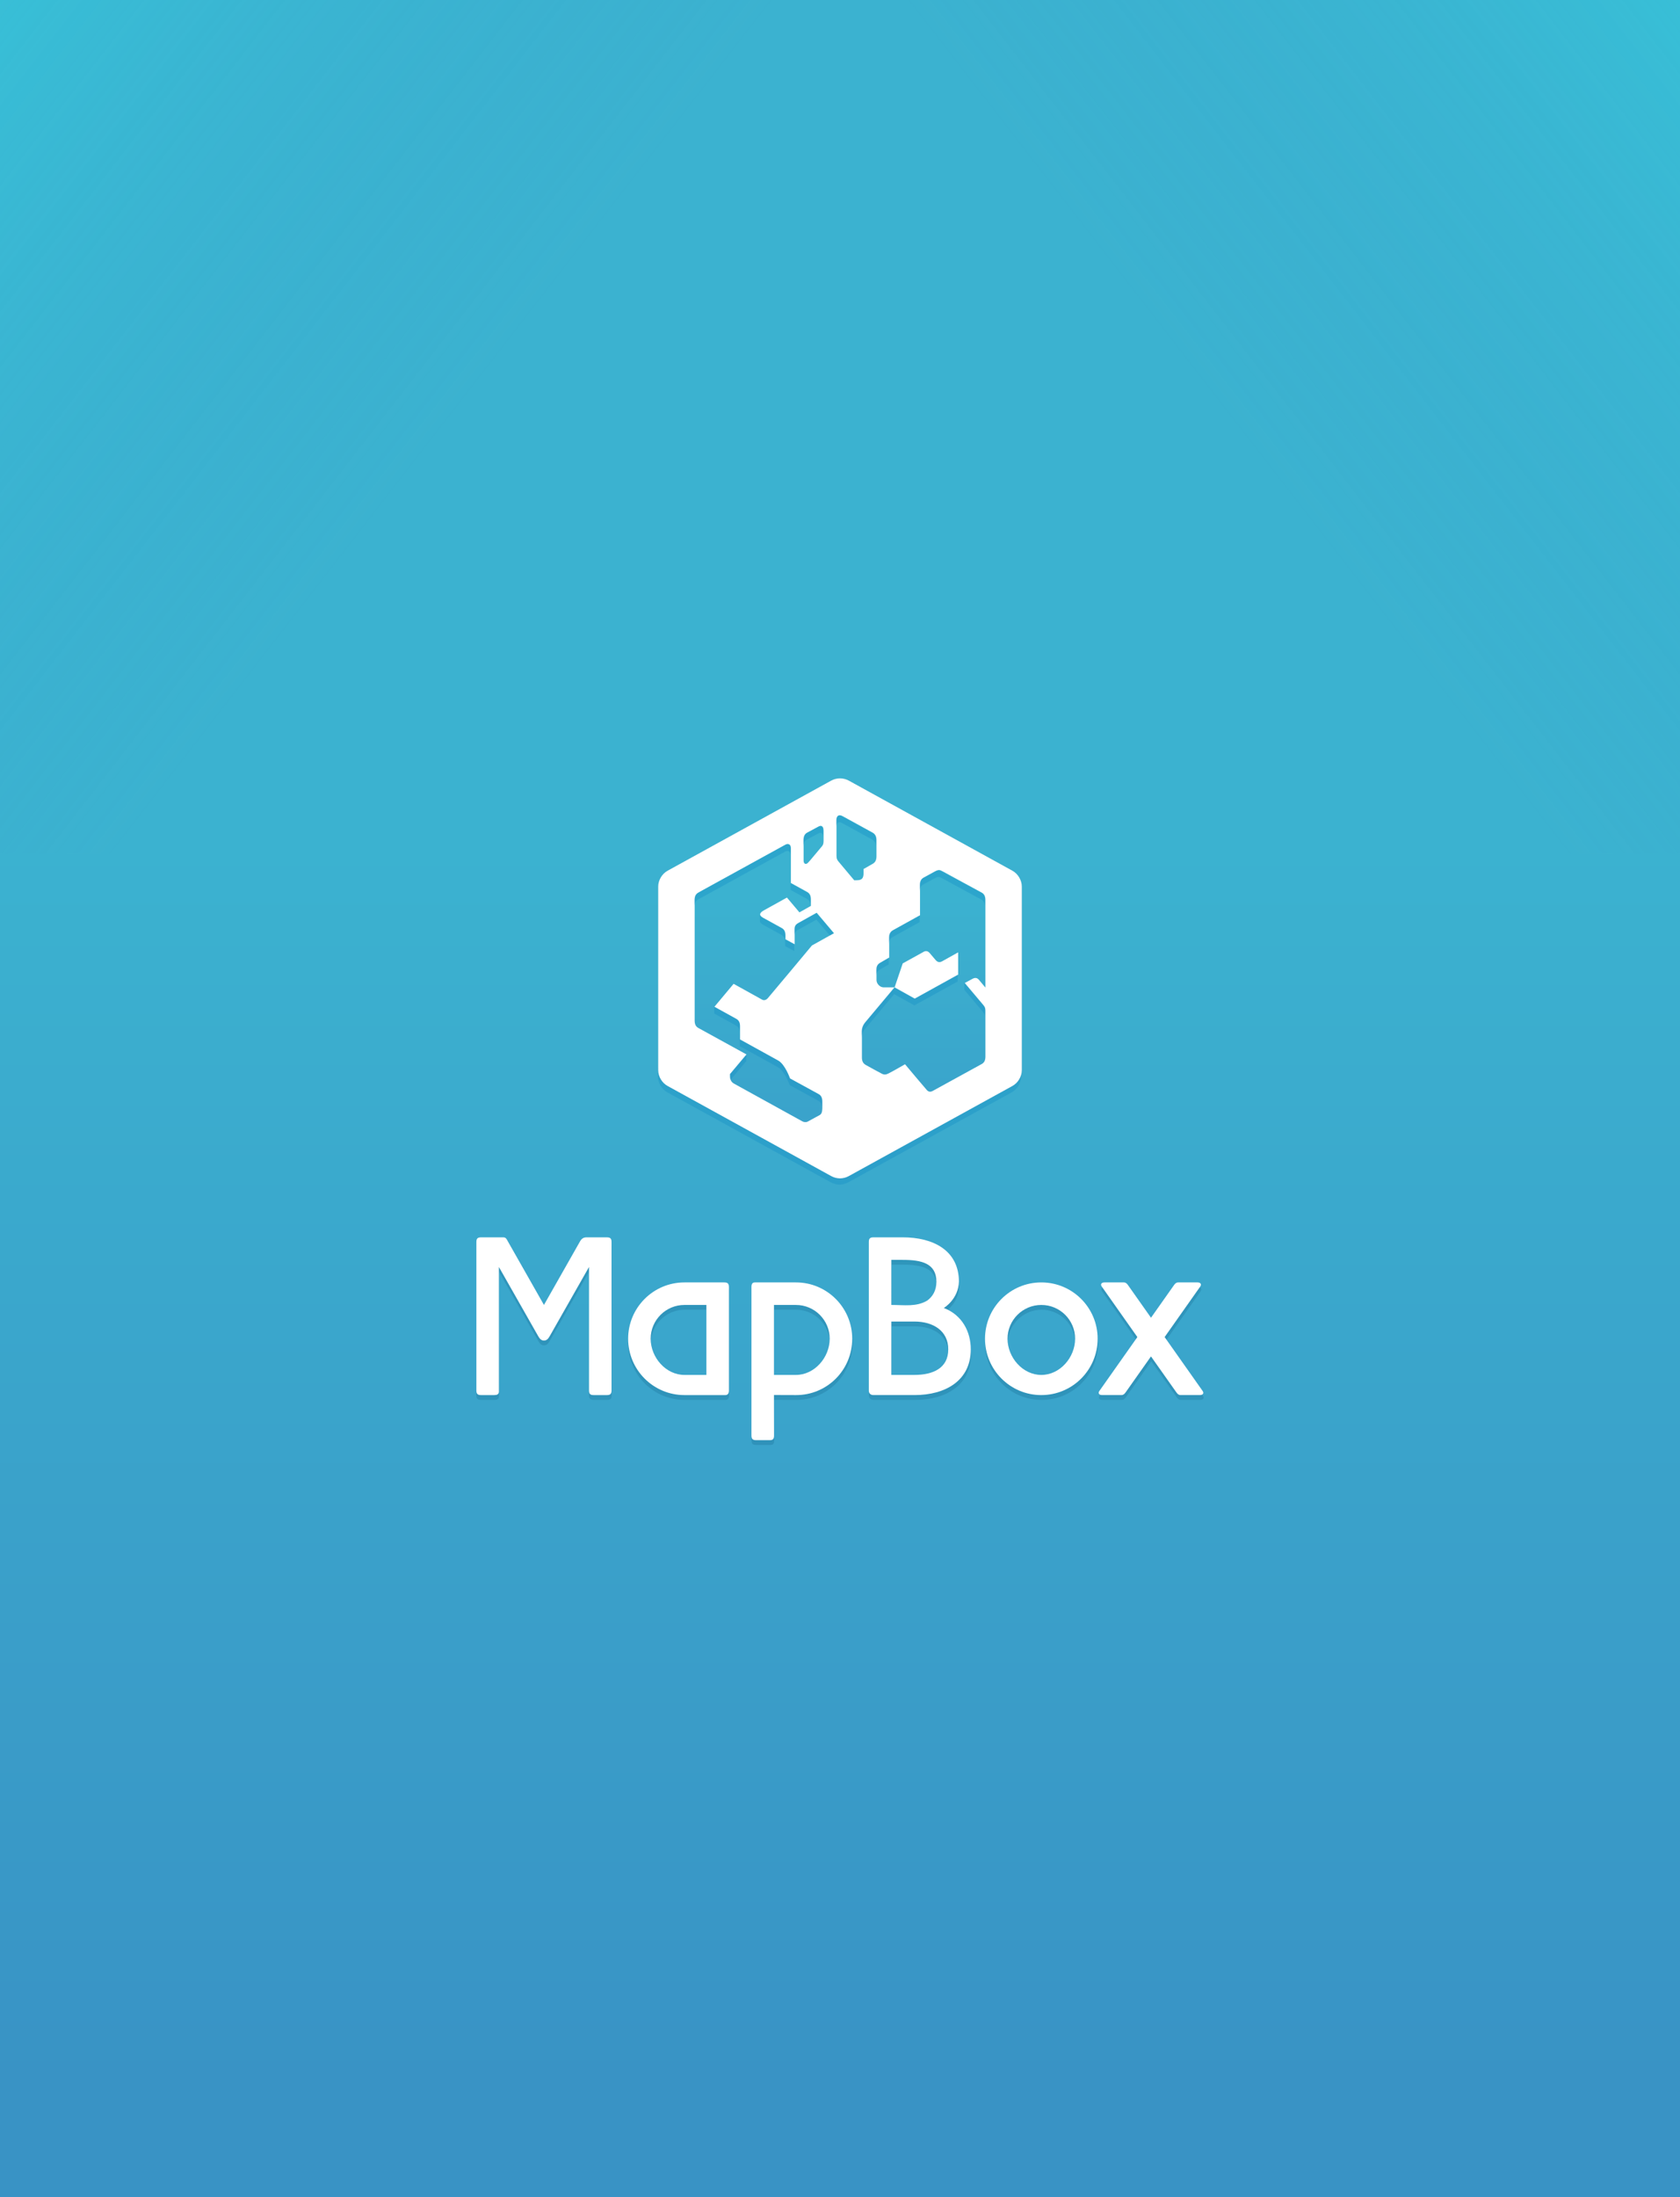 <?xml version="1.0" encoding="UTF-8" standalone="no"?>
<!-- Created with Inkscape (http://www.inkscape.org/) -->

<svg
   xmlns:dc="http://purl.org/dc/elements/1.1/"
   xmlns:cc="http://creativecommons.org/ns#"
   xmlns:rdf="http://www.w3.org/1999/02/22-rdf-syntax-ns#"
   xmlns:svg="http://www.w3.org/2000/svg"
   xmlns="http://www.w3.org/2000/svg"
   xmlns:xlink="http://www.w3.org/1999/xlink"
   xmlns:sodipodi="http://sodipodi.sourceforge.net/DTD/sodipodi-0.dtd"
   xmlns:inkscape="http://www.inkscape.org/namespaces/inkscape"
   id="svg22306"
   version="1.1"
   inkscape:version="0.48.2 r9819"
   width="768"
   height="1004"
   sodipodi:docname="Default-Portrait.svg"
   inkscape:export-filename="/Users/saman/work_repos/MapBoxiPad/Default-Portrait@2x.png"
   inkscape:export-xdpi="180"
   inkscape:export-ydpi="180">
  <defs
     id="defs22310">
    <linearGradient
       inkscape:collect="always"
       xlink:href="#linearGradient22839-1"
       id="linearGradient20943"
       gradientUnits="userSpaceOnUse"
       gradientTransform="matrix(7.111,0,0,7.111,260,0)"
       x1="36"
       y1="40.5"
       x2="36"
       y2="99.625" />
    <linearGradient
       id="linearGradient22839-1"
       inkscape:collect="always">
      <stop
         id="stop22841-4"
         offset="0"
         style="stop-color:#3bb2d0;stop-opacity:1" />
      <stop
         id="stop22843-8"
         offset="1"
         style="stop-color:#3993c5;stop-opacity:1" />
    </linearGradient>
    <linearGradient
       inkscape:collect="always"
       xlink:href="#linearGradient22071"
       id="linearGradient22067"
       gradientUnits="userSpaceOnUse"
       gradientTransform="translate(3.4545453e-6,-3.6363637e-6)"
       x1="800"
       y1="508"
       x2="1100"
       y2="818" />
    <linearGradient
       id="linearGradient22071">
      <stop
         id="stop22073"
         offset="0"
         style="stop-color:#3995c6;stop-opacity:0" />
      <stop
         id="stop22075"
         offset="1"
         style="stop-color:#2df7f2;stop-opacity:1;" />
    </linearGradient>
    <linearGradient
       inkscape:collect="always"
       xlink:href="#linearGradient22071"
       id="linearGradient22079"
       gradientUnits="userSpaceOnUse"
       gradientTransform="translate(-1024,-3.6363637e-6)"
       x1="800"
       y1="508"
       x2="1100"
       y2="818" />
    <linearGradient
       id="linearGradient22484">
      <stop
         id="stop22486"
         offset="0"
         style="stop-color:#3995c6;stop-opacity:0" />
      <stop
         id="stop22488"
         offset="1"
         style="stop-color:#2df7f2;stop-opacity:1;" />
    </linearGradient>
    <filter
       color-interpolation-filters="sRGB"
       inkscape:collect="always"
       id="filter23981-8"
       x="-0.107"
       width="1.214"
       y="-0.097"
       height="1.195">
      <feGaussianBlur
         inkscape:collect="always"
         stdDeviation="2.437"
         id="feGaussianBlur23983-7" />
    </filter>
    <filter
       color-interpolation-filters="sRGB"
       inkscape:collect="always"
       id="filter24172-9-1">
      <feGaussianBlur
         inkscape:collect="always"
         stdDeviation="1.572"
         id="feGaussianBlur24174-0-9" />
    </filter>
    <linearGradient
       inkscape:collect="always"
       xlink:href="#linearGradient22839-7-9"
       id="linearGradient22105"
       gradientUnits="userSpaceOnUse"
       gradientTransform="matrix(1.707,0,0,1.707,-24.48,-31.2)"
       x1="36"
       y1="32"
       x2="36"
       y2="72" />
    <linearGradient
       id="linearGradient22839-7-9">
      <stop
         id="stop22841-8-5"
         offset="0"
         style="stop-color:#3bb2d0;stop-opacity:1" />
      <stop
         id="stop22843-1-9"
         offset="1"
         style="stop-color:#3993c5;stop-opacity:1" />
    </linearGradient>
    <linearGradient
       inkscape:collect="always"
       xlink:href="#linearGradient22839-7-9"
       id="linearGradient22103"
       gradientUnits="userSpaceOnUse"
       gradientTransform="matrix(1.707,0,0,1.707,-24.48,-31.2)"
       x1="36"
       y1="32"
       x2="36"
       y2="72" />
    <linearGradient
       id="linearGradient22499">
      <stop
         id="stop22501"
         offset="0"
         style="stop-color:#3bb2d0;stop-opacity:1" />
      <stop
         id="stop22503"
         offset="1"
         style="stop-color:#3993c5;stop-opacity:1" />
    </linearGradient>
    <clipPath
       clipPathUnits="userSpaceOnUse"
       id="clipPath24155-0">
      <path
         inkscape:connector-curvature="0"
         id="path24157-9"
         d="m 355.778,-358 c -2.463,-0.027 -3.556,2.284 -3.556,5.111 l 0,38 c 0,3.706 0.984,4.899 2.667,6.889 l 16.222,19.333 2.444,0 c 5.732,0 7.556,-1.96 7.556,-7.778 l 0,-4.222 9.778,-5.556 c 2.868,-1.632 4,-4.267 4,-8 l 0,-17.333 c 0,-3.78 -1.268,-6.361 -4.222,-8 -10.654,-5.912 -21.327,-11.677 -32,-17.556 -1.08,-0.595 -2.068,-0.878 -2.889,-0.889 z m -20.222,11.333 c -0.623,-0.047 -1.235,0.026 -2,0.444 l -12.444,6.667 c -2.857,1.429 -4,4.304 -4,8 l 0,22 c 0,3.631 2.744,4.559 4.889,2 l 2.222,-2.444 12.667,-15.111 c 1.078,-1.408 1.556,-2.852 1.556,-5.778 l 0,-10.667 c 0,-3.093 -1.019,-4.97 -2.889,-5.111 z m -35.778,19.333 c -0.688,0.057 -1.284,0.273 -2,0.667 0,0 -59.258,32.596 -89.333,49.111 l -3.556,2 c -2.959,1.63 -4,4.22 -4,8 l 0,5.333 0,16.444 0,10.667 0,96 c 0,3.823 1.041,6.371 4,8 l 51.333,28.222 L 238.667,-82 l 0,2.222 c 0,3.78 1.263,6.37 4.222,8 l 72.889,40.222 c 1.673,0.922 4.058,1.161 5.778,0.222 l 12.667,-6.889 c 2.398,-1.308 2.775,-4.028 2.889,-7.333 l 0,-7.111 c 0,-3.78 -1.041,-6.37 -4,-8 l -30.444,-16.667 c 0,0 -5.221,-15.024 -12.667,-19.111 l -40.667,-22.444 0,-14 c 0,-3.78 -1.047,-6.359 -4,-8 -7.722,-4.29 -15.592,-8.634 -23.333,-12.889 l 20.444,-24.444 c 10.637,5.899 19.457,10.838 30.444,16.889 1.995,1.099 4.323,0.478 6.222,-1.778 15.739,-18.538 31.269,-37.361 46.889,-56 L 349.556,-232.222 331.111,-254 l -19.556,10.889 c -4.192,2.316 -4,4.788 -4,8.667 l 0,14 -9.778,-5.333 0,-4 c 0,-3.78 -1.041,-6.37 -4,-8 L 274,-248.667 c -4.971,-2.693 -3.919,-5.353 0.889,-8 l 24.444,-13.556 13.333,15.778 12.222,-6.889 0,-6.889 c 0,-3.78 -1.041,-6.37 -4,-8 l -17.333,-9.556 0,-37.111 c 0,-3.261 -1.715,-4.615 -3.778,-4.444 z m 162,27.778 c -1.213,0 -2.462,0.402 -4.222,1.333 -4.086,2.241 -8.606,4.662 -12.222,6.667 -2.954,1.639 -4,4.22 -4,8 l 0,32.222 -28.889,16 c -3.142,1.732 -4.007,4.844 -4,7.556 l 0,21.556 c 0,0 -7.657,4.505 -9.556,5.556 -2.956,1.636 -4,3.998 -4,7.778 l 0,10.667 c 0,3.879 3.677,7.778 7.556,7.778 l 11.778,0 8.667,-25.556 22.889,-12.667 c 2.111,-0.856 4.101,-0.478 6,1.778 L 458,-203.556 c 2.154,2.51 4.479,2.667 6.889,1.333 L 482,-211.778 482,-188 l -46.222,25.556 -21.556,-12 -31.111,37.111 c -2.729,3.252 -3.772,6.62 -3.778,9.778 -0.018,9.449 -0.02,18.506 0,27.778 0,3.78 1.079,6.303 4,8 5.702,3.314 11.515,6.272 16.667,9.111 2.918,1.608 4.802,1.509 7.778,0 5.833,-2.957 11.736,-6.559 17.556,-9.778 7.884,9.548 16.058,18.993 23.111,27.333 1.982,2.344 4.213,2.339 6.444,1.111 l 52.222,-28.667 c 2.96,-1.629 4,-4.22 4,-8 l 0,-48.667 c 0,-3.901 -1.037,-4.913 -2.889,-7.111 l -19.111,-22.667 8.222,-4.444 c 2.414,-1.317 4.73,-1.446 6.889,1.111 l 6.889,8.222 0,-93.333 c 0,-3.78 -1.041,-6.37 -4,-8 -13.618,-7.487 -27.287,-14.705 -40.889,-22.222 -2.027,-1.071 -3.278,-1.778 -4.444,-1.778 z"
         style="font-size:medium;font-style:normal;font-variant:normal;font-weight:normal;font-stretch:normal;text-indent:0;text-align:start;text-decoration:none;line-height:normal;letter-spacing:normal;word-spacing:normal;text-transform:none;direction:ltr;block-progression:tb;writing-mode:lr-tb;text-anchor:start;baseline-shift:baseline;color:#000000;fill:url(#linearGradient24159);fill-opacity:1;fill-rule:nonzero;stroke:none;stroke-width:0.583;marker:none;visibility:visible;display:inline;overflow:visible;enable-background:accumulate;font-family:Sans;-inkscape-font-specification:Sans" />
    </clipPath>
    <filter
       color-interpolation-filters="sRGB"
       inkscape:collect="always"
       id="filter24172-3">
      <feGaussianBlur
         inkscape:collect="always"
         stdDeviation="1.572"
         id="feGaussianBlur24174-4" />
    </filter>
    <filter
       color-interpolation-filters="sRGB"
       inkscape:collect="always"
       id="filter23981-8-01"
       x="-0.107"
       width="1.214"
       y="-0.097"
       height="1.195">
      <feGaussianBlur
         inkscape:collect="always"
         stdDeviation="2.437"
         id="feGaussianBlur23983-7-5" />
    </filter>
    <linearGradient
       inkscape:collect="always"
       xlink:href="#linearGradient22839-1"
       id="linearGradient22653"
       gradientUnits="userSpaceOnUse"
       gradientTransform="matrix(5.333,0,0,9.545,195,0)"
       x1="36"
       y1="40.5"
       x2="36"
       y2="99.625" />
    <linearGradient
       inkscape:collect="always"
       xlink:href="#linearGradient22839-7-9"
       id="linearGradient22671"
       gradientUnits="userSpaceOnUse"
       gradientTransform="matrix(1.707,0,0,1.707,-24.48,-31.2)"
       x1="36"
       y1="32"
       x2="36"
       y2="72" />
    <linearGradient
       inkscape:collect="always"
       xlink:href="#linearGradient22839-7-9"
       id="linearGradient22673"
       gradientUnits="userSpaceOnUse"
       gradientTransform="matrix(1.707,0,0,1.707,-24.48,-31.2)"
       x1="36"
       y1="32"
       x2="36"
       y2="72" />
    <linearGradient
       inkscape:collect="always"
       xlink:href="#linearGradient22071"
       id="linearGradient22675"
       gradientUnits="userSpaceOnUse"
       gradientTransform="matrix(0.75,0,0,1,2.590909e-6,-3.6363637e-6)"
       x1="800"
       y1="508"
       x2="1100"
       y2="818" />
    <linearGradient
       inkscape:collect="always"
       xlink:href="#linearGradient22071"
       id="linearGradient22677"
       gradientUnits="userSpaceOnUse"
       gradientTransform="matrix(0.75,0,0,1,-768,-3.6363637e-6)"
       x1="800"
       y1="508"
       x2="1100"
       y2="818" />
  </defs>
  <sodipodi:namedview
     pagecolor="#ffffff"
     bordercolor="#666666"
     borderopacity="1"
     objecttolerance="10"
     gridtolerance="10"
     guidetolerance="10"
     inkscape:pageopacity="0"
     inkscape:pageshadow="2"
     inkscape:window-width="1555"
     inkscape:window-height="886"
     id="namedview22308"
     showgrid="false"
     inkscape:zoom="0.5"
     inkscape:cx="75.879623"
     inkscape:cy="423.77131"
     inkscape:window-x="0"
     inkscape:window-y="0"
     inkscape:window-maximized="0"
     inkscape:current-layer="svg22306"
     showguides="false"
     inkscape:guide-bbox="true">
    <inkscape:grid
       type="xygrid"
       id="grid22530" />
    <sodipodi:guide
       orientation="1,0"
       position="768,32"
       id="guide22679" />
    <sodipodi:guide
       orientation="0,1"
       position="15,0"
       id="guide22681" />
  </sodipodi:namedview>
  <rect
     y="0"
     x="0"
     height="1004"
     width="768"
     id="rect23996"
     style="color:#000000;fill:url(#linearGradient22653);fill-opacity:1;fill-rule:nonzero;stroke:none;stroke-width:0.583;marker:none;visibility:visible;display:inline;overflow:visible;enable-background:accumulate"
     rx="0"
     ry="0" />
  <g
     id="g22061"
     transform="matrix(1,0,0,-1,0,748)"
     style="opacity:0.5">
    <rect
       style="opacity:0.738;color:#000000;fill:url(#linearGradient22675);fill-opacity:1;fill-rule:nonzero;stroke:none;stroke-width:2;marker:none;visibility:visible;display:inline;overflow:visible;enable-background:accumulate"
       id="rect22063"
       width="355.5"
       height="390"
       x="412.5"
       y="358" />
    <rect
       y="358"
       x="-355.5"
       height="390"
       width="355.5"
       id="rect22077"
       style="opacity:0.738;color:#000000;fill:url(#linearGradient22677);fill-opacity:1;fill-rule:nonzero;stroke:none;stroke-width:2;marker:none;visibility:visible;display:inline;overflow:visible;enable-background:accumulate"
       transform="scale(-1,1)" />
  </g>
  <g
     id="g22655"
     transform="translate(1432.004,47.452)">
    <path
       transform="matrix(3.047,0,0,3.047,-1157.679,289.943)"
       sodipodi:nodetypes="cccsccccsccccsccc"
       style="font-size:medium;font-style:normal;font-variant:normal;font-weight:normal;font-stretch:normal;text-indent:0;text-align:start;text-decoration:none;line-height:normal;letter-spacing:normal;word-spacing:normal;text-transform:none;direction:ltr;block-progression:tb;writing-mode:lr-tb;text-anchor:start;baseline-shift:baseline;opacity:0.5;color:#000000;fill:#0f5e86;fill-opacity:1;fill-rule:nonzero;stroke:none;stroke-width:20;marker:none;visibility:visible;display:inline;overflow:visible;filter:url(#filter23981-8);enable-background:accumulate;font-family:Sans;-inkscape-font-specification:Sans"
       d="m 36.009,6 c -0.459,-0.003 -0.918,0.113 -1.321,0.332 L 10.142,19.849 c -0.425,0.233 -0.776,0.589 -1.023,1.006 -0.247,0.417 -0.391,0.896 -0.392,1.381 l 0,27.52 c 0.002,0.97 0.564,1.919 1.415,2.386 L 34.688,65.659 C 35.088,65.879 35.544,66 36,66 c 0.456,0 0.912,-0.121 1.312,-0.341 L 61.858,52.142 c 0.85,-0.467 1.413,-1.416 1.415,-2.386 l 0,-27.52 C 63.272,21.751 63.128,21.272 62.881,20.855 62.633,20.438 62.283,20.083 61.858,19.849 L 37.312,6.332 C 36.914,6.116 36.462,6 36.009,6 z"
       id="path23998"
       inkscape:connector-curvature="0" />
    <path
       transform="matrix(0.428,0,0,0.428,-1269.072,289.943)"
       inkscape:connector-curvature="0"
       id="path24008"
       d="m 322,348.781 0,5 0,2.094 0,5 c 0.006,3.449 1.117,7.035 2.875,10 1.758,2.965 4.32,5.465 7.344,7.125 l 174.438,96 c 2.866,1.561 6.08,2.459 9.344,2.438 3.223,-10e-4 6.513,-0.896 9.344,-2.438 l 174.438,-96 c 3.023,-1.66 5.586,-4.16 7.344,-7.125 1.758,-2.965 2.869,-6.551 2.875,-10 l 0,-5 0,-2.094 0,-5 c -0.006,3.449 -1.117,7.035 -2.875,10 -1.758,2.965 -4.32,5.434 -7.344,7.094 l -174.438,96 c -2.83,1.542 -6.121,2.468 -9.344,2.469 -3.263,0.021 -6.478,-0.907 -9.344,-2.469 l -174.438,-96 c -3.023,-1.66 -5.586,-4.129 -7.344,-7.094 -1.758,-2.965 -2.869,-6.551 -2.875,-10 z"
       style="font-size:medium;font-style:normal;font-variant:normal;font-weight:normal;font-stretch:normal;text-indent:0;text-align:start;text-decoration:none;line-height:normal;letter-spacing:normal;word-spacing:normal;text-transform:none;direction:ltr;block-progression:tb;writing-mode:lr-tb;text-anchor:start;baseline-shift:baseline;opacity:0.5;color:#000000;fill:#0080c0;fill-opacity:1;fill-rule:nonzero;stroke:none;stroke-width:0.583;marker:none;visibility:visible;display:inline;overflow:visible;filter:url(#filter24172-9-1);enable-background:accumulate;font-family:Sans;-inkscape-font-specification:Sans" />
    <path
       inkscape:connector-curvature="0"
       id="path24000"
       d="m -1047.974,308.223 c -1.399,-0.009 -2.798,0.344 -4.026,1.013 l -74.805,41.182 c -1.296,0.711 -2.364,1.794 -3.117,3.064 -0.753,1.27 -1.192,2.729 -1.195,4.206 l 0,83.843 c 0,2.956 1.72,5.848 4.312,7.27 l 74.805,41.182 c 1.219,0.669 2.61,1.039 4,1.039 1.39,0 2.781,-0.369 4,-1.039 l 74.805,-41.182 c 2.592,-1.423 4.307,-4.315 4.312,-7.27 l 0,-83.843 c -0.003,-1.478 -0.441,-2.936 -1.195,-4.206 -0.753,-1.27 -1.821,-2.353 -3.117,-3.064 L -1044,309.236 c -1.213,-0.661 -2.593,-1.012 -3.974,-1.013 z"
       style="font-size:medium;font-style:normal;font-variant:normal;font-weight:normal;font-stretch:normal;text-indent:0;text-align:start;text-decoration:none;line-height:normal;letter-spacing:normal;word-spacing:normal;text-transform:none;direction:ltr;block-progression:tb;writing-mode:lr-tb;text-anchor:start;baseline-shift:baseline;color:#000000;fill:#ffffff;fill-opacity:1;fill-rule:nonzero;stroke:none;stroke-width:20;marker:none;visibility:visible;display:inline;overflow:visible;enable-background:accumulate;font-family:Sans;-inkscape-font-specification:Sans"
       sodipodi:nodetypes="cccsccccsccccsccc" />
    <g
       transform="matrix(3.047,0,0,3.047,-1157.679,289.943)"
       id="g24002"
       style="color:#000000;fill:url(#linearGradient22673);fill-opacity:1;fill-rule:nonzero;stroke:none;stroke-width:0.583;marker:none;visibility:visible;display:inline;overflow:visible;enable-background:accumulate">
      <path
         style="font-size:medium;font-style:normal;font-variant:normal;font-weight:normal;font-stretch:normal;text-indent:0;text-align:start;text-decoration:none;line-height:normal;letter-spacing:normal;word-spacing:normal;text-transform:none;direction:ltr;block-progression:tb;writing-mode:lr-tb;text-anchor:start;baseline-shift:baseline;color:#000000;fill:url(#linearGradient22671);fill-opacity:1;fill-rule:nonzero;stroke:none;stroke-width:0.583;marker:none;visibility:visible;display:inline;overflow:visible;enable-background:accumulate;font-family:Sans;-inkscape-font-specification:Sans"
         d="m 35.969,11.531 c -0.346,-0.004 -0.5,0.321 -0.5,0.719 l 0,5.344 c 0,0.521 0.138,0.689 0.375,0.969 l 2.281,2.719 0.344,0 c 0.806,0 1.062,-0.276 1.062,-1.094 l 0,-0.594 1.375,-0.781 c 0.403,-0.229 0.562,-0.6 0.562,-1.125 l 0,-2.438 c 0,-0.532 -0.178,-0.894 -0.594,-1.125 -1.498,-0.831 -2.999,-1.642 -4.5,-2.469 -0.152,-0.084 -0.291,-0.123 -0.406,-0.125 z M 33.125,13.125 c -0.088,-0.007 -0.174,0.004 -0.281,0.062 l -1.75,0.938 c -0.402,0.201 -0.562,0.605 -0.562,1.125 l 0,3.094 c 0,0.511 0.386,0.641 0.688,0.281 l 0.312,-0.344 1.781,-2.125 c 0.152,-0.198 0.219,-0.401 0.219,-0.812 l 0,-1.5 c 0,-0.435 -0.143,-0.699 -0.406,-0.719 z m -5.031,2.719 c -0.097,0.008 -0.181,0.038 -0.281,0.094 0,0 -8.333,4.584 -12.562,6.906 l -0.5,0.281 c -0.416,0.229 -0.562,0.593 -0.562,1.125 l 0,0.75 0,2.312 0,1.5 0,13.5 c 0,0.538 0.146,0.896 0.562,1.125 l 7.219,3.969 -2.469,2.938 0,0.312 c 0,0.532 0.178,0.896 0.594,1.125 l 10.25,5.656 c 0.235,0.13 0.571,0.163 0.812,0.031 L 32.938,56.5 c 0.337,-0.184 0.39,-0.566 0.406,-1.031 l 0,-1 c 0,-0.532 -0.146,-0.896 -0.562,-1.125 L 28.5,51 c 0,0 -0.734,-2.113 -1.781,-2.688 L 21,45.156 21,43.188 c 0,-0.532 -0.147,-0.894 -0.562,-1.125 -1.086,-0.603 -2.193,-1.214 -3.281,-1.812 l 2.875,-3.438 c 1.496,0.829 2.736,1.524 4.281,2.375 0.281,0.155 0.608,0.067 0.875,-0.25 2.213,-2.607 4.397,-5.254 6.594,-7.875 L 35.094,29.219 32.5,26.156 29.75,27.688 c -0.59,0.326 -0.562,0.673 -0.562,1.219 l 0,1.969 -1.375,-0.75 0,-0.562 c 0,-0.532 -0.146,-0.896 -0.562,-1.125 l -2.781,-1.531 c -0.699,-0.379 -0.551,-0.753 0.125,-1.125 l 3.438,-1.906 1.875,2.219 1.719,-0.969 0,-0.969 c 0,-0.532 -0.146,-0.896 -0.562,-1.125 l -2.438,-1.344 0,-5.219 c 0,-0.459 -0.241,-0.649 -0.531,-0.625 z M 50.875,19.75 c -0.171,0 -0.346,0.056 -0.594,0.188 -0.575,0.315 -1.21,0.656 -1.719,0.938 C 48.147,21.106 48,21.468 48,22 l 0,4.531 -4.062,2.25 c -0.442,0.244 -0.564,0.681 -0.562,1.062 l 0,3.031 c 0,0 -1.077,0.633 -1.344,0.781 -0.416,0.23 -0.562,0.562 -0.562,1.094 l 0,1.5 c 0,0.545 0.517,1.094 1.062,1.094 l 1.656,0 L 45.406,33.75 48.625,31.969 c 0.297,-0.12 0.577,-0.067 0.844,0.25 l 0.875,1.031 c 0.303,0.353 0.63,0.375 0.969,0.188 l 2.406,-1.344 0,3.344 -6.5,3.594 -3.031,-1.688 -4.375,5.219 c -0.384,0.457 -0.53,0.931 -0.531,1.375 -0.003,1.329 -0.003,2.602 0,3.906 0,0.532 0.152,0.886 0.562,1.125 0.802,0.466 1.619,0.882 2.344,1.281 0.41,0.226 0.675,0.212 1.094,0 0.82,-0.416 1.65,-0.922 2.469,-1.375 1.109,1.343 2.258,2.671 3.25,3.844 0.279,0.33 0.592,0.329 0.906,0.156 L 57.25,48.844 c 0.416,-0.229 0.562,-0.593 0.562,-1.125 l 0,-6.844 c 0,-0.549 -0.146,-0.691 -0.406,-1 l -2.688,-3.188 1.156,-0.625 c 0.339,-0.185 0.665,-0.203 0.969,0.156 l 0.969,1.156 0,-13.125 c 0,-0.532 -0.146,-0.896 -0.562,-1.125 C 55.335,22.072 53.413,21.057 51.5,20 51.215,19.849 51.039,19.75 50.875,19.75 z"
         id="path24004"
         inkscape:connector-curvature="0" />
    </g>
    <path
       transform="matrix(0.428,0,0,0.428,-1200.523,478.454)"
       inkscape:connector-curvature="0"
       id="path24006"
       d="m 355.781,-364 c -2.463,-0.027 -3.562,2.298 -3.562,5.125 l 0,6 0,1.094 0,6 c 0,-2.827 1.1,-5.121 3.562,-5.094 0.821,0.011 1.795,0.28 2.875,0.875 10.673,5.879 21.346,11.65 32,17.562 2.954,1.639 4.219,4.22 4.219,8 l 0,-6 0,-1.125 0,-6 c 0,-3.78 -1.265,-6.361 -4.219,-8 -10.654,-5.912 -21.327,-11.684 -32,-17.562 -1.08,-0.595 -2.054,-0.864 -2.875,-0.875 z m -20.656,11.312 c -0.142,-0.005 -0.306,-9.5e-4 -0.469,0.031 -0.326,0.065 -0.711,0.228 -1.094,0.438 l -12.438,6.656 c -2.857,1.429 -4,4.304 -4,8 l 0,6 0,1.125 0,6 c 0,-3.696 1.143,-6.571 4,-8 l 12.438,-6.688 c 0.765,-0.419 1.377,-0.484 2,-0.438 1.869,0.141 2.875,2.032 2.875,5.125 l 0,-6 0,-1.125 0,-6 c 0,-3.093 -1.006,-4.953 -2.875,-5.094 -0.156,-0.012 -0.295,-0.026 -0.438,-0.031 z m -35.344,19.344 c -0.688,0.057 -1.284,0.294 -2,0.688 0,0 -59.268,32.579 -89.344,49.094 l -3.562,2 c -2.959,1.63 -4,4.22 -4,8 l 0,5.344 0,0.656 0,1.125 0,4.219 0,1.781 c 0,-3.78 1.041,-6.37 4,-8 l 3.562,-2 c 30.075,-16.515 89.344,-49.125 89.344,-49.125 0.716,-0.394 1.312,-0.599 2,-0.656 2.062,-0.171 3.781,1.176 3.781,4.438 l 0,-6 0,-1.094 0,-6 c 0,-3.261 -1.719,-4.639 -3.781,-4.469 z m 162,27.781 c -1.213,0 -2.458,0.412 -4.219,1.344 -4.086,2.241 -8.603,4.651 -12.219,6.656 -2.954,1.639 -4,4.22 -4,8 l 0,6 0,1.125 0,6 c 0,-3.78 1.046,-6.361 4,-8 3.616,-2.005 8.133,-4.447 12.219,-6.688 1.76,-0.932 3.006,-1.312 4.219,-1.312 1.167,0 2.411,0.711 4.438,1.781 13.602,7.517 27.288,14.732 40.906,22.219 2.959,1.63 4,4.22 4,8 l 0,-6 0,-1.125 0,-6 c 0,-3.78 -1.041,-6.37 -4,-8 -13.618,-7.487 -27.304,-14.702 -40.906,-22.219 -2.027,-1.071 -3.271,-1.781 -4.438,-1.781 z m -158.219,13.781 0,6 0,1.125 0,6 17.312,9.531 c 2.898,1.596 3.957,4.127 4,7.781 l 0,-6 0,-0.875 0,-6 c 0,-3.78 -1.041,-6.37 -4,-8 l -17.312,-9.562 z M 331.125,-260 l -19.562,10.875 c -4.192,2.316 -4,4.809 -4,8.688 l 0,4.344 0,0.094 c -0.005,0.493 0,1.017 0,1.562 l 0,4.438 c 0.142,-2.44 0.856,-4.263 4,-6 l 19.562,-10.875 14.438,16.875 4,-2.219 -3.469,-4.094 3.469,-1.906 L 331.125,-260 z m 110.219,2.656 -28.906,16 c -3.142,1.732 -4.007,4.851 -4,7.562 l 0,6 0,1.125 0,6 c -0.007,-2.711 0.858,-5.831 4,-7.562 l 28.906,-16 0,-6 0,-1.125 0,-6 z m -170.688,4.906 0.219,6.875 c -0.164,1.294 0.744,2.71 3.125,4 l 19.781,10.906 c 2.959,1.63 4,4.22 4,8 l 0,4 9.781,5.312 0,-6 0,-1.094 0,-6 -9.781,-5.344 0,-4 c 0,-3.78 -1.041,-6.37 -4,-8 l -13.906,-7.656 -9.031,-0.844 -0.188,-0.156 z m 9.219,1 16.156,1.469 L 278.875,-252 l 1,0.562 z m 128.562,39.219 c 0,0 -7.664,4.512 -9.562,5.562 -2.956,1.636 -4,4.001 -4,7.781 l 0,6 0,1.094 0,6 c 0,-3.78 1.044,-6.146 4,-7.781 1.899,-1.051 9.562,-5.562 9.562,-5.562 l 0,-6 0,-1.094 0,-6 z M 482,-194 l -46.219,25.562 -15.125,-8.438 -4.438,-2.469 -2,4.906 -6,1.094 -25.094,30 c -2.729,3.252 -3.775,6.624 -3.781,9.781 -0.004,2.037 -2.7e-4,4.011 0,6 5e-5,0.373 3.2e-4,0.75 0,1.125 -10e-4,2.013 0.002,3.998 0,6 0.006,-3.157 1.053,-6.529 3.781,-9.781 l 31.094,-37.125 21.562,12 L 482,-180.875 l 0,-6 0,-1.125 0,-6 z m 7.125,14.875 0,1.125 0,6 19.094,22.656 c 1.852,2.198 2.906,3.224 2.906,7.125 l 0,-6 0,-1.125 0,-6 c 0,-3.901 -1.055,-4.895 -2.906,-7.094 l -8.594,-13.688 -10.5,-3 z M 222,-153.781 l 0,1.125 0,6 c 7.741,4.255 15.622,8.585 23.344,12.875 2.953,1.641 4,4.22 4,8 l 0,-6 0,-1.094 0,-6 c 0,-3.78 -1.047,-6.359 -4,-8 -6.397,-3.554 3.599,-1.36 -2.844,-4.906 l -20.5,-2 z m 27.344,28.906 0,6 0,1.094 0,6 3.281,1.812 3.094,1.688 0.5,0.281 2.5,1.375 7.406,4.094 0.031,0 23.844,13.188 c 7.446,4.087 12.656,19.125 12.656,19.125 L 333.125,-53.562 c 2.959,1.63 4,4.22 4,8 l 0,-6 0,-1.094 0,-6 c 0,-3.78 -1.041,-6.37 -4,-8 l -30.469,-16.688 c 0,0 -5.211,-15.006 -12.656,-19.094 l -40.656,-22.438 z m 3.438,20.094 -14.125,16.781 0,2.219 c 0,1.187 0.164,2.278 0.438,3.25 l -0.438,0.531 0,2.219 c 0,1.499 0.263,2.861 0.688,4 l 16.875,-20 0,-6 0,-1.094 -3.438,-1.906 z"
       clip-path="url(#clipPath24155-0)"
       style="font-size:medium;font-style:normal;font-variant:normal;font-weight:normal;font-stretch:normal;text-indent:0;text-align:start;text-decoration:none;line-height:normal;letter-spacing:normal;word-spacing:normal;text-transform:none;direction:ltr;block-progression:tb;writing-mode:lr-tb;text-anchor:start;baseline-shift:baseline;opacity:0.5;color:#000000;fill:#0080c0;fill-opacity:1;fill-rule:nonzero;stroke:none;stroke-width:0.583;marker:none;visibility:visible;display:inline;overflow:visible;filter:url(#filter24172-3);enable-background:accumulate;font-family:Sans;-inkscape-font-specification:Sans" />
    <path
       inkscape:connector-curvature="0"
       id="path21773"
       d="m -1212.062,520.125 c -1.627,0 -2.156,0.561 -2.156,2.188 l 0,67.75 c 0,1.627 0.53,2.188 2.156,2.188 l 6.031,0 c 1.325,0 1.946,-0.393 2.125,-1.406 l 0,-57.156 18.031,31.719 c 0.719,1.265 1.478,1.899 2.562,1.906 1.084,0.007 1.843,-0.641 2.562,-1.906 l 18.031,-31.719 0,56.375 c 0,1.627 0.561,2.188 2.188,2.188 l 5.969,0 c 1.627,0 2.156,-0.561 2.156,-2.188 l 0,-67.75 c 0,-1.627 -0.53,-2.188 -2.156,-2.188 l -9.312,0 c -1.353,0 -2.234,0.588 -2.969,1.906 l -16.469,29 -16.5,-29.062 c -0.613,-1.079 -0.803,-1.844 -2.156,-1.844 l -10.094,0 z m 179.469,0 c -1.627,0 -2.156,0.53 -2.156,2.156 l 0,67.875 c 0,1.382 0.855,2.094 2.188,2.094 l 18.688,0 c 14.224,0 25.75,-6.651 25.75,-20.875 0,-8.178 -4,-15.801 -12.312,-18.969 0,0 6.759,-3.985 6.906,-12.188 -0.13,-14.052 -11.607,-20.094 -25.75,-20.094 l -13.313,0 z m 8.156,10.312 5.156,0 c 8.534,0 15.438,1.497 15.438,10.031 0,4.072 -1.784,6.755 -4.156,8.531 -5.047,3.001 -10.473,2.031 -16.438,2.031 l 0,-20.594 z m 97.5,10.281 c -1.459,0 -2.023,0.908 -1.219,1.969 l 16.219,23.031 -17.312,24.562 c -0.804,1.061 -0.24,1.969 1.219,1.969 l 8.75,0 c 0.908,0 1.424,-0.478 1.969,-1.25 l 11.594,-16.438 11.625,16.438 c 0.544,0.772 1.061,1.25 1.969,1.25 l 8.75,0 c 1.459,0 2.023,-0.908 1.219,-1.969 l -17.312,-24.562 16.25,-23.031 c 0.804,-1.061 0.209,-1.969 -1.25,-1.969 l -8.75,0 c -0.908,0 -1.424,0.478 -1.969,1.25 l -10.5,14.906 -10.531,-14.906 c -0.544,-0.772 -1.061,-1.25 -1.969,-1.25 l -8.75,0 z m -192.125,0.031 c -14.224,0 -25.75,11.526 -25.75,25.75 0,14.224 11.526,25.75 25.75,25.75 l 18.719,0 c 1.149,-10e-6 1.625,-0.856 1.625,-2.031 l 0,-47.312 c 0,-1.627 -0.561,-2.156 -2.188,-2.156 l -18.156,0 z m 32.25,0 c -1.194,-1.7e-4 -1.625,0.702 -1.625,2.125 l 0,67.812 c 0,1.627 0.55,2.156 2.188,2.156 l 6.25,0 c 1.49,0 1.909,-0.633 1.906,-2.094 l -0.031,-18.531 c 3.295,0.02 6.825,0.017 10.031,0.031 14.163,0.064 25.75,-11.361 25.75,-25.75 0,-14.224 -11.526,-25.764 -25.75,-25.75 -6.257,0.006 -12.468,10e-4 -18.719,0 z m 130.969,0 c -14.224,0 -25.781,11.526 -25.781,25.75 0,14.224 11.557,25.75 25.781,25.75 14.224,0 25.75,-11.526 25.75,-25.75 0,-14.224 -11.526,-25.75 -25.75,-25.75 z m -163.219,10.281 10.031,0 0,3.719 0,24.562 0,3.719 -10.031,0 c -8.534,0 -15.438,-7.997 -15.438,-16.531 0,-8.534 6.903,-15.469 15.438,-15.469 z m 40.938,0 10.031,0 c 8.534,0 15.469,6.934 15.469,15.469 0,8.534 -6.934,16.531 -15.469,16.531 l -10.031,0 0,-32 z m 122.281,0 c 8.534,0 15.438,6.934 15.438,15.469 0,8.534 -6.903,16.531 -15.438,16.531 -8.534,0 -15.469,-7.997 -15.469,-16.531 0,-8.534 6.934,-15.469 15.469,-15.469 z m -68.594,7.594 10.562,0 c 8.534,0 15.469,4.216 15.469,12.75 0,8.534 -6.934,11.656 -15.469,11.656 -3.509,5e-5 -7.042,0 -10.562,0 l 0,-24.406 z"
       clip-path="none"
       style="opacity:0.5;color:#000000;fill:#0f5e86;fill-opacity:1;fill-rule:nonzero;stroke:none;stroke-width:60.933;marker:none;visibility:visible;display:inline;overflow:visible;filter:url(#filter23981-8-01);enable-background:accumulate" />
    <g
       inkscape:export-ydpi="300"
       inkscape:export-xdpi="300"
       inkscape:export-filename="/Users/saman/work_repos/graphics/mapbox/flyer/mapbox_flier_front_8.5x5.5.png"
       style="fill:#ffffff;fill-opacity:1;display:inline"
       transform="matrix(0.542,0,0,0.542,-1255.967,757.193)"
       id="g25745-8-7">
      <path
         inkscape:connector-curvature="0"
         style="color:#000000;fill:#ffffff;fill-opacity:1;fill-rule:nonzero;stroke:none;stroke-width:50;marker:none;visibility:visible;display:inline;overflow:visible;enable-background:accumulate"
         clip-path="none"
         d="m 252.5,-403.397 c -26.234,0 -47.5,21.266 -47.5,47.5 0,26.234 21.266,47.5 47.5,47.5 l 34.531,-2e-5 c 2.119,-1e-5 2.969,-1.582 2.969,-3.75 l 0,-87.25 c 0,-3 -1,-4 -4,-4 z m 0,19 18.5,0 0,6.844 0,45.312 0,6.844 -18.5,0 c -15.74,0 -28.5,-14.76 -28.5,-30.5 0,-15.74 12.76,-28.5 28.5,-28.5 z"
         id="path24740-2-4"
         sodipodi:nodetypes="csssssccsccccsss" />
      <path
         inkscape:connector-curvature="0"
         style="color:#000000;fill:#ffffff;fill-opacity:1;fill-rule:nonzero;stroke:none;stroke-width:50;marker:none;visibility:visible;display:inline;overflow:visible;enable-background:accumulate"
         d="m 81,-441.397 c -3,0 -4,1 -4,4 l 0,125 c 0,3 1,4 4,4 l 11.125,0 c 2.444,0 3.545,-0.694 3.875,-2.562 l 0,-105.438 33.25,58.5 c 1.326,2.333 2.75,3.487 4.75,3.5 2,0.013 3.424,-1.167 4.75,-3.5 l 33.25,-58.5 0,104 c 0,3 1,4 4,4 l 11,0 c 3,0 4,-1 4,-4 l 0,-125 c 0,-3 -1,-4 -4,-4 l -17.125,0 c -2.495,0 -4.145,1.069 -5.5,3.5 l -30.375,53.5 -30.438,-53.594 c -1.131,-1.991 -1.504,-3.406 -4,-3.406 z"
         id="path24742-8-9"
         sodipodi:nodetypes="sssssccssscsssssscscscs" />
      <path
         inkscape:connector-curvature="0"
         style="color:#000000;fill:#ffffff;fill-opacity:1;fill-rule:nonzero;stroke:none;stroke-width:50;marker:none;visibility:visible;display:inline;overflow:visible;enable-background:accumulate"
         clip-path="none"
         d="m 311.969,-403.397 c -2.201,-3.2e-4 -2.969,1.312 -2.969,3.938 l 0,125.062 c 0,3 0.996,4 4.016,4 l 11.51,0 c 2.749,0 3.546,-1.181 3.541,-3.875 L 328,-308.459 c 6.077,0.036 12.586,0.036 18.5,0.062 26.121,0.118 47.5,-20.962 47.5,-47.5 0,-26.234 -21.266,-47.526 -47.5,-47.5 -11.541,0.012 -23.003,0.002 -34.531,0 z m 16.031,19 18.5,0 c 15.74,0 28.5,12.76 28.5,28.5 0,15.74 -12.76,30.5 -28.5,30.5 l -18.5,0 z"
         id="path24744-0-3"
         sodipodi:nodetypes="sssscscsscssscsss" />
      <path
         clip-path="none"
         id="path24746-2-46"
         d="m 553.5,-403.397 c 26.234,0 47.5,21.266 47.5,47.5 0,26.234 -21.266,47.5 -47.5,47.5 -26.234,0 -47.5,-21.266 -47.5,-47.5 0,-26.234 21.266,-47.5 47.5,-47.5 z m 0,19 c -15.74,0 -28.5,12.76 -28.5,28.5 0,15.74 12.76,30.5 28.5,30.5 15.74,0 28.5,-14.76 28.5,-30.5 0,-15.74 -12.76,-28.5 -28.5,-28.5 z"
         style="color:#000000;fill:#ffffff;fill-opacity:1;fill-rule:nonzero;stroke:none;stroke-width:50;marker:none;visibility:visible;display:inline;overflow:visible;enable-background:accumulate"
         inkscape:connector-curvature="0"
         sodipodi:nodetypes="ssssssssss" />
      <path
         sodipodi:nodetypes="ssssssccsscssccccssccc"
         inkscape:connector-curvature="0"
         id="path24748-0-4"
         d="m 412,-441.406 c -3,0 -4,1 -4,4 l 0,125.156 c 0,2.549 1.574,3.844 4.031,3.844 l 34.469,0 c 26.234,0 47.5,-12.266 47.5,-38.5 0,-15.083 -7.419,-29.095 -22.75,-34.938 0,0 12.479,-7.371 12.75,-22.5 -0.24,-25.916 -21.415,-37.062 -47.5,-37.062 z m 15,19 9.5,0 c 15.74,0 28.5,2.76 28.5,18.5 0,7.509 -3.281,12.505 -7.656,15.781 -9.309,5.536 -19.343,3.719 -30.344,3.719 z m 0,52 19.5,0 c 15.74,0 28.5,7.76 28.5,23.5 0,15.74 -12.76,21.5 -28.5,21.5 -6.472,9e-5 -13.007,0 -19.5,0 z"
         style="color:#000000;fill:#ffffff;fill-opacity:1;fill-rule:nonzero;stroke:none;stroke-width:50;marker:none;visibility:visible;display:inline;overflow:visible;enable-background:accumulate" />
      <path
         inkscape:connector-curvature="0"
         id="path9206-2-0-9-1"
         d="m 606.812,-403.406 c -2.691,0 -3.733,1.668 -2.25,3.625 l 29.938,42.472 -31.938,45.278 c -1.483,1.957 -0.441,3.625 2.25,3.625 l 16.156,0 c 1.674,0 2.621,-0.858 3.625,-2.281 l 21.397,-30.322 21.416,30.322 c 1.004,1.424 1.951,2.281 3.625,2.281 l 16.156,0 c 2.691,0 3.733,-1.668 2.25,-3.625 L 657.5,-357.312 l 29.938,-42.469 c 1.483,-1.957 0.441,-3.625 -2.25,-3.625 l -16.156,0 c -1.674,0 -2.621,0.858 -3.625,2.281 l -19.405,27.508 -19.407,-27.508 c -1.004,-1.424 -1.951,-2.281 -3.625,-2.281 z"
         style="color:#000000;fill:#ffffff;fill-opacity:1;fill-rule:nonzero;stroke:none;stroke-width:2;marker:none;visibility:visible;display:inline;overflow:visible;enable-background:accumulate"
         sodipodi:nodetypes="scccsscccsscccsscccss" />
    </g>
  </g>
</svg>
